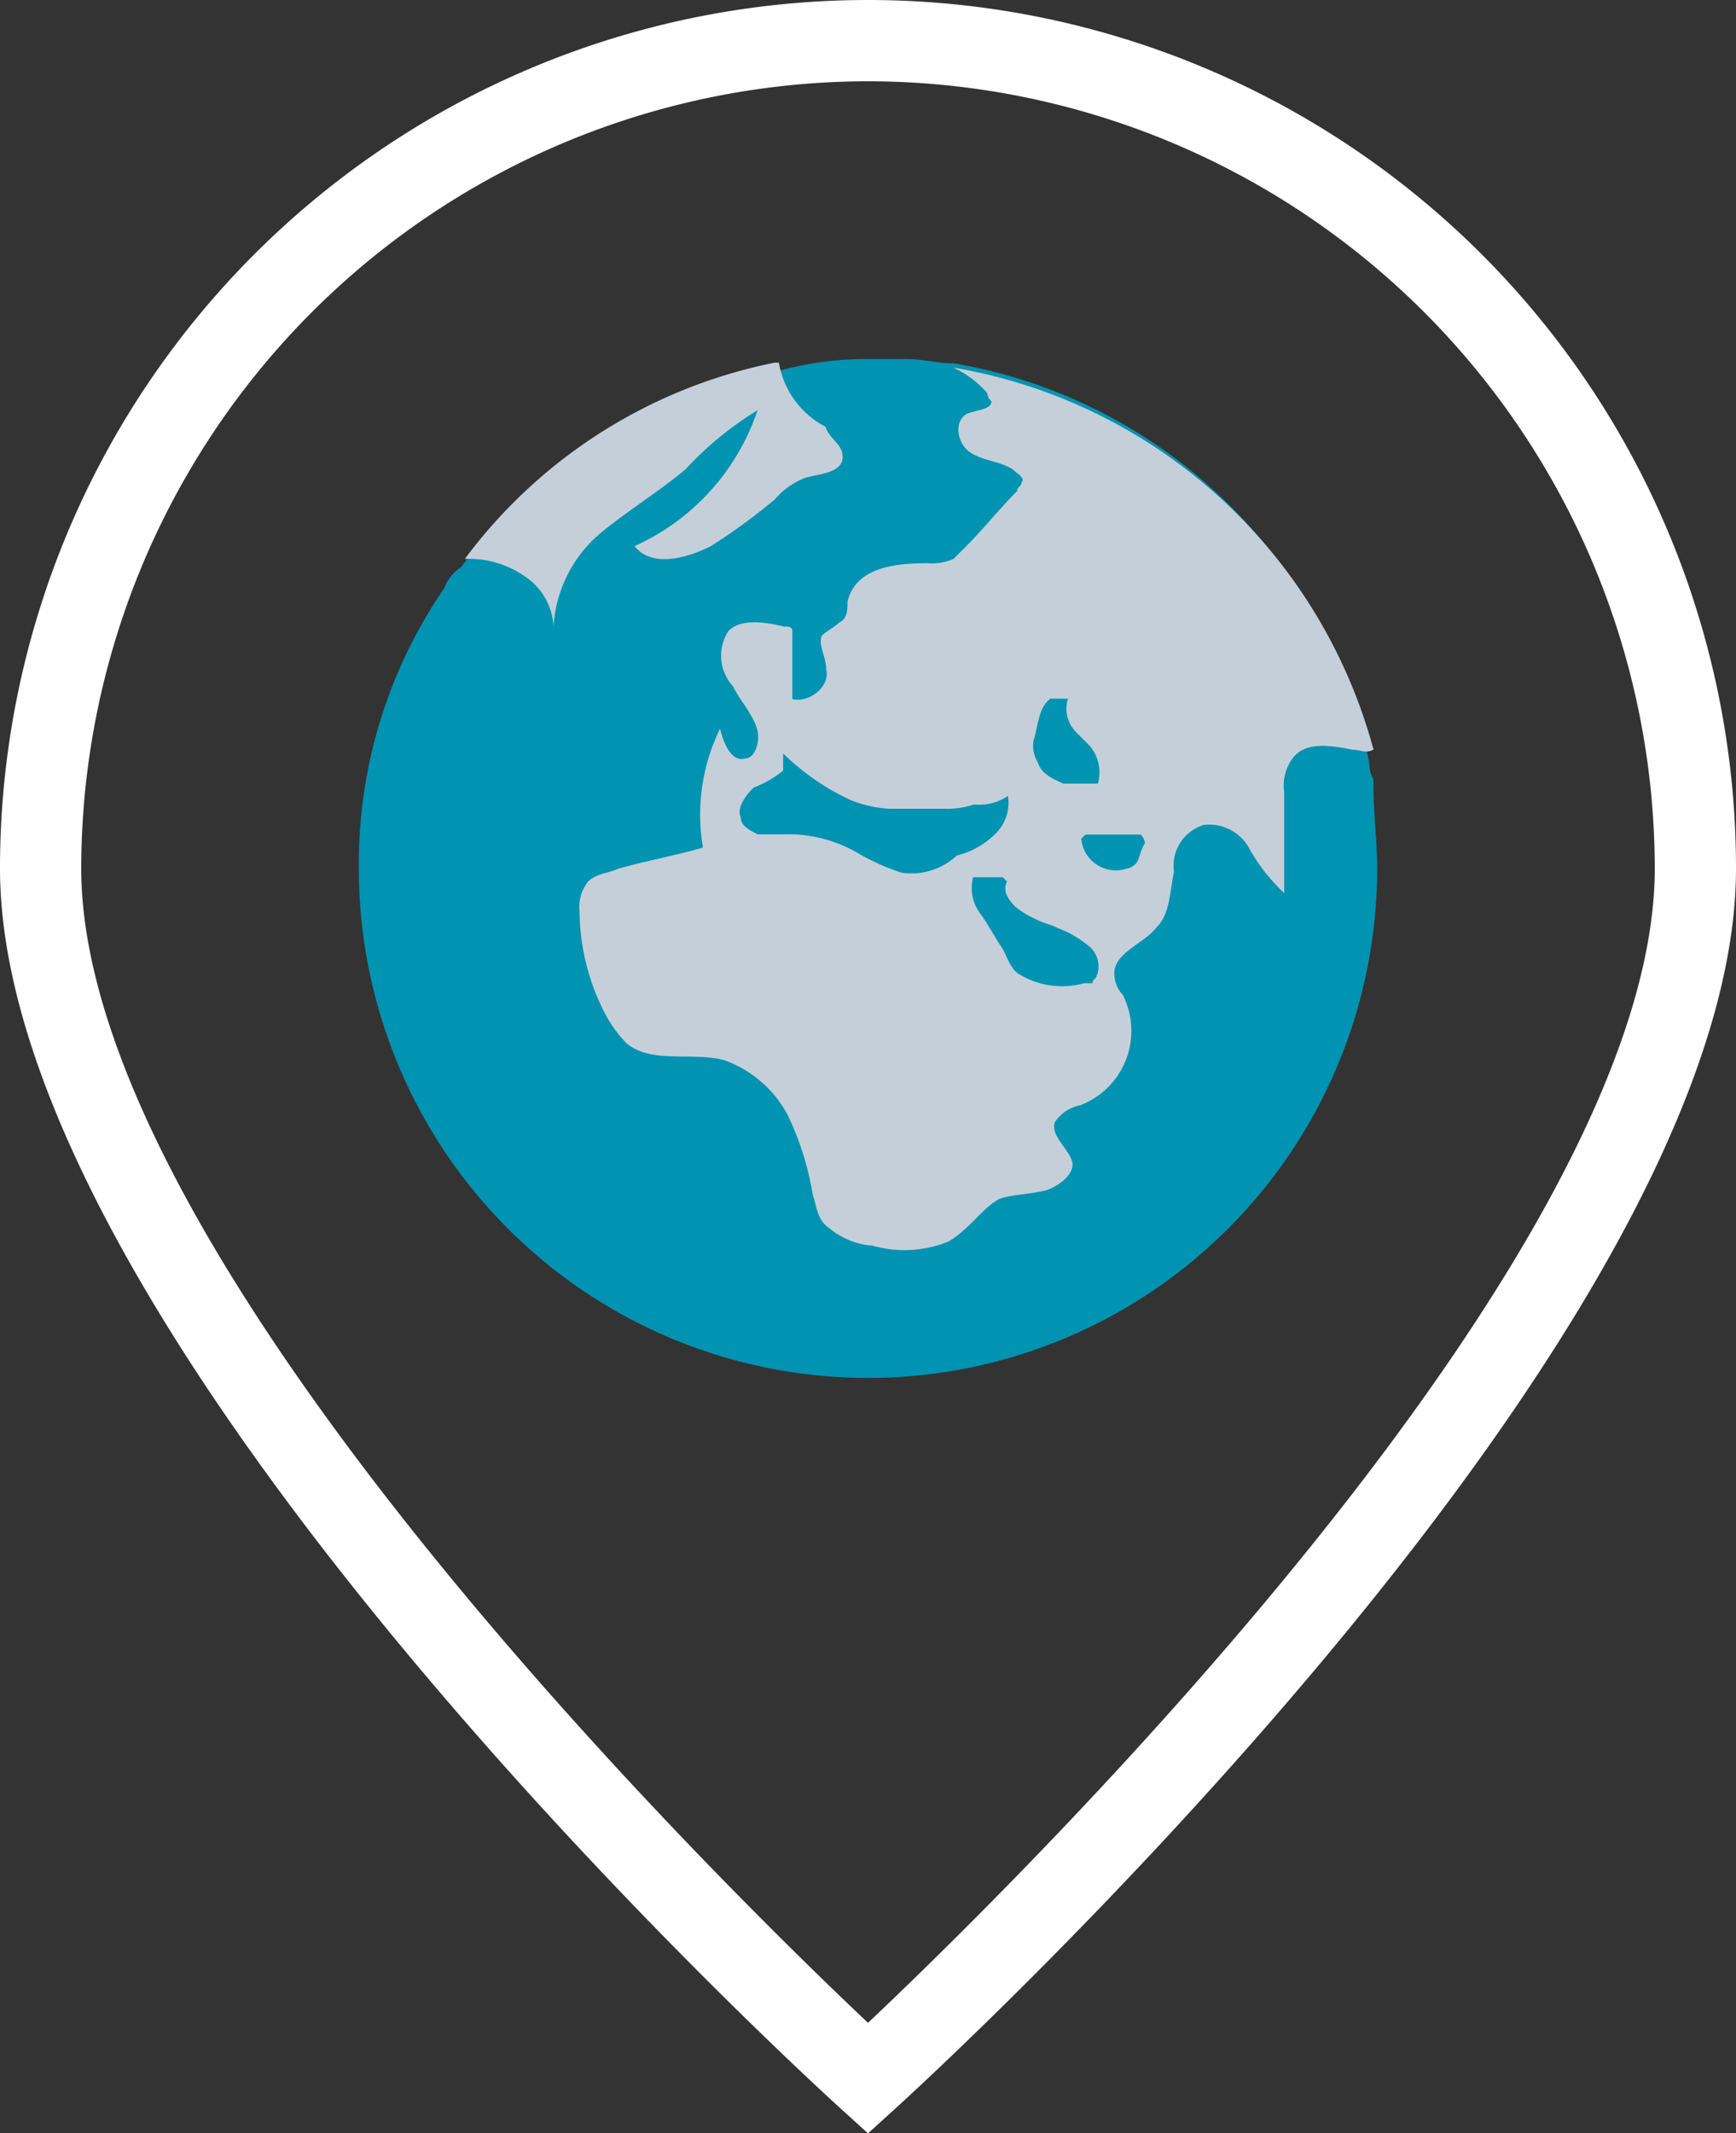 <svg id="Layer_1" data-name="Layer 1" xmlns="http://www.w3.org/2000/svg" viewBox="0 0 81.42 100"><rect x="0" y="0" width="81.42" height="100" fill="#333333" stroke="none"/><defs><style>.cls-1{fill:#fff}.cls-2{fill:#0093b2}.cls-3{fill:#c5cfda}</style></defs><title>localizacao</title><path class="cls-1" d="M50 100l-1.28-1.16c-1.61-1.46-39.43-36-39.43-58.13a40.71 40.71 0 0 1 81.42 0c0 22.08-37.82 56.67-39.43 58.13zm0-96.19a36.94 36.94 0 0 0-36.9 36.9C13.1 59 43.35 88.54 50 94.82 56.65 88.54 86.9 59 86.9 40.71A36.94 36.94 0 0 0 50 3.81z" transform="translate(-9.29)"/><path class="cls-2" d="M73.88 40.71a23.88 23.88 0 0 1-47.76 0 22.77 22.77 0 0 1 4-13.13 2 2 0 0 1 .8-1 24 24 0 0 1 14.53-9.15h.2a15.52 15.52 0 0 1 4.38-.6h1.79c.8 0 1.39.2 2.19.2a24 24 0 0 1 19.5 18.71 1.5 1.5 0 0 0 .2.8c-.03 1.38.17 2.78.17 4.17z" transform="translate(-9.29)"/><path class="cls-3" d="M48.81 21.41c0 .8-1.19.8-1.79 1a3.57 3.57 0 0 0-1.39 1 28.48 28.48 0 0 1-3 2.19c-1.19.6-2.79 1-3.58 0a10.72 10.72 0 0 0 5.77-6.37A15.81 15.81 0 0 0 41.44 22c-1.19 1-2.79 2-4 3a6.23 6.23 0 0 0-2.19 4.38A3 3 0 0 0 33.88 27a4.57 4.57 0 0 0-2.79-.8A24 24 0 0 1 45.62 17h.2A4.17 4.17 0 0 0 48 20c.21.61.81.81.81 1.41zM54 17.23a4.79 4.79 0 0 1 1.59 1.19.69.69 0 0 0 .2.4c0 .4-.8.4-1.19.6-.6.4-.4 1.39.2 1.79s1.39.4 2 .8c.2.2.6.4.4.6 0 .2-.2.2-.2.4-.8.8-1.59 1.79-2.39 2.59l-.6.6a2.52 2.52 0 0 1-1.19.2c-1.59 0-3.38.2-3.78 1.79 0 .4 0 .8-.4 1-.2.2-.6.4-.8.6-.2.4.2 1 .2 1.59.2.8-.8 1.59-1.59 1.39v-3.2c0-.2-.2-.2-.4-.2-.8-.2-2-.4-2.59.2a2.12 2.12 0 0 0 .2 2.59c.4.8 1.19 1.59 1.19 2.39 0 .4-.2 1-.6 1-.6.2-1-.6-1.19-1.39a9.15 9.15 0 0 0-.8 5.57c-1.39.4-2.59.6-4 1-.4.2-1 .2-1.39.6a1.89 1.89 0 0 0-.4 1.39 10.6 10.6 0 0 0 1.19 4.78 6 6 0 0 0 1 1.39c1.19 1 3 .4 4.58.8a5.43 5.43 0 0 1 3 2.59A13.87 13.87 0 0 1 47.41 56c.2.6.2 1.19.8 1.59a3.54 3.54 0 0 0 2 .8 5.47 5.47 0 0 0 3.58-.2c1-.6 1.59-1.59 2.39-2 .6-.2 1.39-.2 2.19-.4.6-.2 1.39-.8 1.19-1.39s-1-1.19-.8-1.79a1.83 1.83 0 0 1 1.19-.8 3.73 3.73 0 0 0 2-5.17 1.52 1.52 0 0 1-.4-1c0-1 1.39-1.39 2-2.19.6-.6.6-1.59.8-2.59a2 2 0 0 1 1.39-2.19 2.14 2.14 0 0 1 2.19 1.19 8.68 8.68 0 0 0 1.59 2v-4.73a2.14 2.14 0 0 1 .4-1.59c.6-.8 1.79-.6 2.79-.4.4 0 .6.2 1 0A24.69 24.69 0 0 0 54 17.23zm4.58 15.52h.8a1.55 1.55 0 0 0 .4 1.59l.6.6a1.91 1.91 0 0 1 .4 1.79h-1.63c-.4-.2-1-.4-1.19-1a1.49 1.49 0 0 1-.2-1c.24-.79.24-1.58.8-1.98zm-7 8.16a10.67 10.67 0 0 1-2.19-1 6.54 6.54 0 0 0-3.38-.8h-1.18c-.4-.2-.8-.4-.8-.8-.2-.4.2-1 .6-1.39a5 5 0 0 0 1.39-.8v-.8a11.37 11.37 0 0 0 3.18 2.19 5.81 5.81 0 0 0 1.79.4h2.59a3.89 3.89 0 0 0 1.39-.2 2.39 2.39 0 0 0 1.59-.4 2 2 0 0 1-.6 1.79 3.85 3.85 0 0 1-1.79 1 3.13 3.13 0 0 1-2.58.81zm9.15 4.78c0 .2-.2.2-.2.4h-.4a3.86 3.86 0 0 1-3-.4c-.4-.2-.6-.8-.8-1.19-.4-.6-.6-1-1-1.59a2 2 0 0 1-.4-1.79h1.39l.2.2c-.2.4 0 .8.4 1.19a4.35 4.35 0 0 0 1 .6c.4.2.6.2 1 .4a5 5 0 0 1 1.39.8 1.23 1.23 0 0 1 .44 1.38zm1.79-5.17a.69.69 0 0 1-.4.2 1.63 1.63 0 0 1-2.12-1.4l.2-.2h2.59a.69.69 0 0 1 .2.4c-.25.39-.25.79-.45.99z" transform="translate(-9.29)"/></svg>